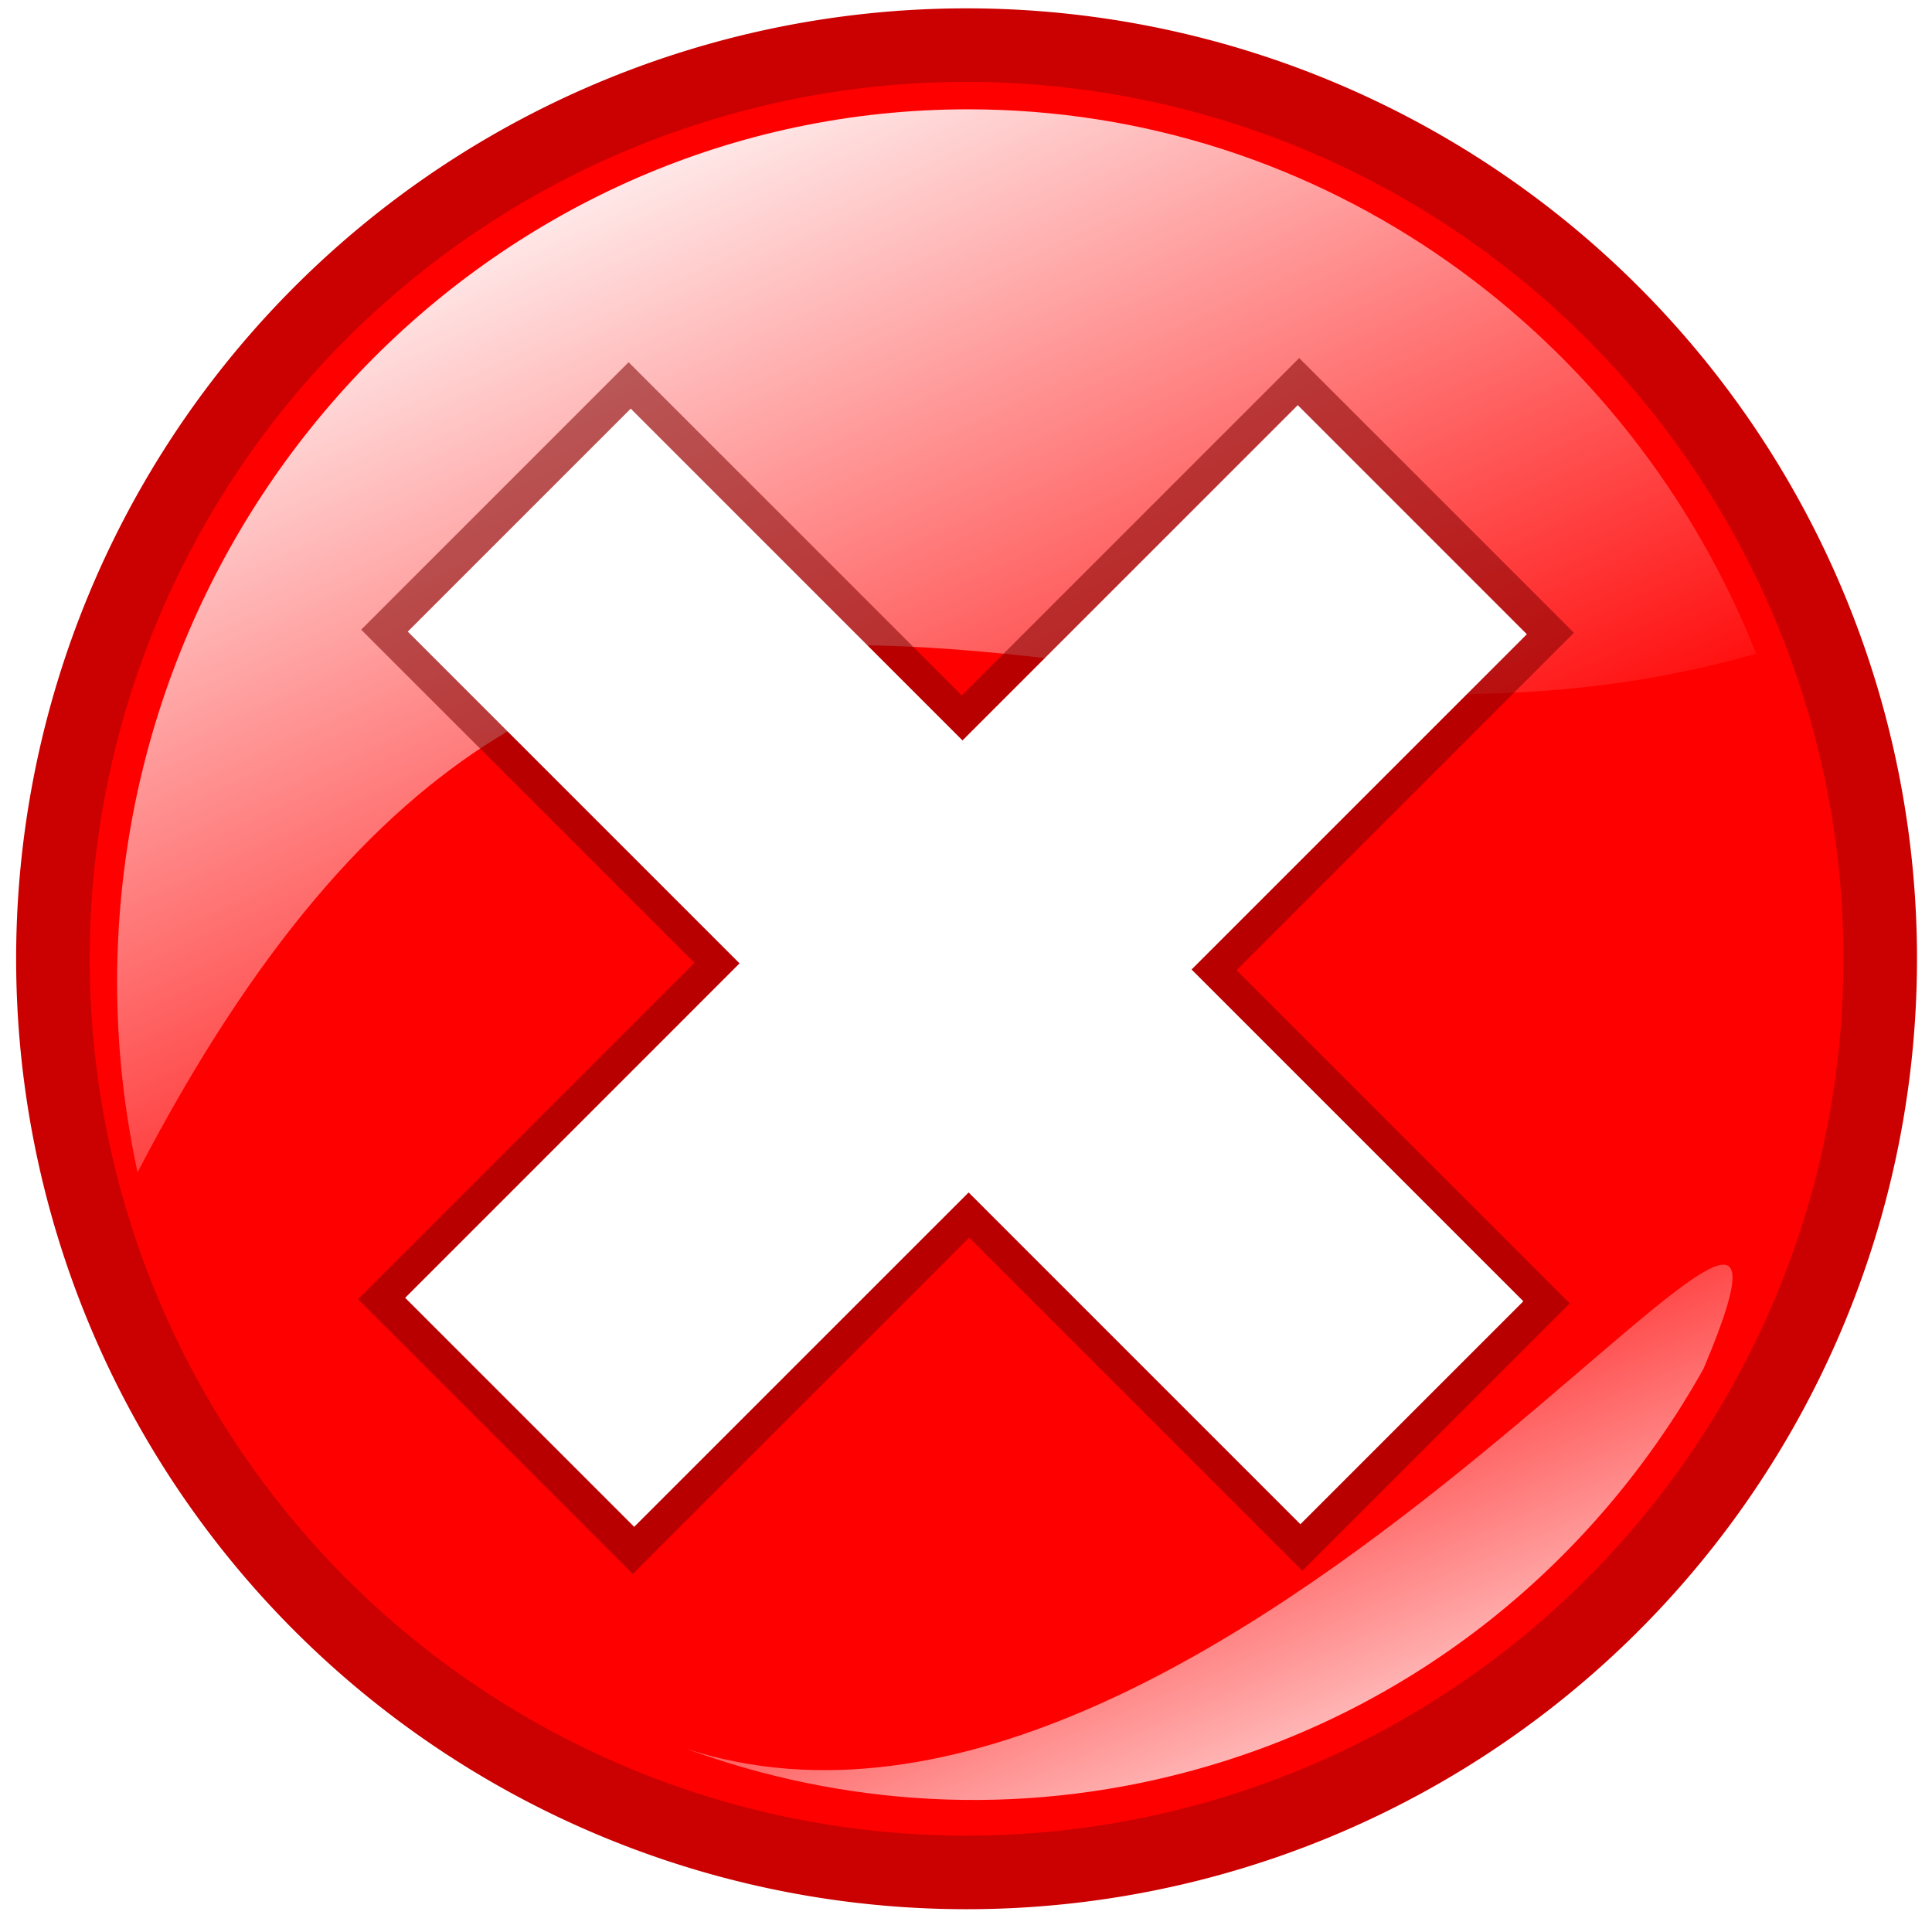 <?xml version="1.0" encoding="UTF-8" standalone="no"?>
<!-- Created with Inkscape (http://www.inkscape.org/) -->
<svg
   xmlns:dc="http://purl.org/dc/elements/1.1/"
   xmlns:cc="http://creativecommons.org/ns#"
   xmlns:rdf="http://www.w3.org/1999/02/22-rdf-syntax-ns#"
   xmlns:svg="http://www.w3.org/2000/svg"
   xmlns="http://www.w3.org/2000/svg"
   xmlns:xlink="http://www.w3.org/1999/xlink"
   xmlns:sodipodi="http://sodipodi.sourceforge.net/DTD/sodipodi-0.dtd"
   xmlns:inkscape="http://www.inkscape.org/namespaces/inkscape"
   width="48"
   height="48"
   id="svg2046"
   sodipodi:version="0.32"
   inkscape:version="0.46"
   version="1.0"
   sodipodi:docbase="C:\Documents and Settings\Molumen\Desktop"
   sodipodi:docname="remove.svg"
   inkscape:output_extension="org.inkscape.output.svg.inkscape">
  <defs
     id="defs2048">
    <inkscape:perspective
       sodipodi:type="inkscape:persp3d"
       inkscape:vp_x="0 : 79.803741 : 1"
       inkscape:vp_y="0 : 1000 : 0"
       inkscape:vp_z="159.60748 : 79.803741 : 1"
       inkscape:persp3d-origin="79.803741 : 53.202494 : 1"
       id="perspective21" />
    <linearGradient
       inkscape:collect="always"
       id="linearGradient5190">
      <stop
         style="stop-color:#ffffff;stop-opacity:1"
         offset="0"
         id="stop5192" />
      <stop
         style="stop-color:#ff0000;stop-opacity:1"
         offset="1"
         id="stop5194" />
    </linearGradient>
    <linearGradient
       inkscape:collect="always"
       id="linearGradient5197">
      <stop
         style="stop-color:#ffffff;stop-opacity:1"
         offset="0"
         id="stop5199" />
      <stop
         style="stop-color:#ff0000;stop-opacity:1"
         offset="1"
         id="stop5201" />
    </linearGradient>
    <linearGradient
       inkscape:collect="always"
       xlink:href="#linearGradient5190"
       id="linearGradient2396"
       gradientUnits="userSpaceOnUse"
       gradientTransform="matrix(9.2398458e-2,0,0,9.4830082e-2,300.727,404.312)"
       x1="264.582"
       y1="296.375"
       x2="380.685"
       y2="553.745" />
    <linearGradient
       inkscape:collect="always"
       xlink:href="#linearGradient5197"
       id="linearGradient2399"
       gradientUnits="userSpaceOnUse"
       gradientTransform="matrix(-8.9250188e-2,2.391449e-2,-2.4543877e-2,-9.1598667e-2,382.188,491.817)"
       x1="249.483"
       y1="262.875"
       x2="272.026"
       y2="427.543" />
    <filter
       inkscape:collect="always"
       id="filter3172">
      <feGaussianBlur
         inkscape:collect="always"
         stdDeviation="0.151"
         id="feGaussianBlur3174" />
    </filter>
    <filter
       inkscape:collect="always"
       id="filter3180">
      <feGaussianBlur
         inkscape:collect="always"
         stdDeviation="2.601"
         id="feGaussianBlur3182" />
    </filter>
  </defs>
  <sodipodi:namedview
     id="base"
     pagecolor="#ffffff"
     bordercolor="#666666"
     borderopacity="1.0"
     gridtolerance="10000"
     guidetolerance="10"
     objecttolerance="10"
     inkscape:pageopacity="0.0"
     inkscape:pageshadow="2"
     inkscape:zoom="10.291667"
     inkscape:cx="24.000001"
     inkscape:cy="23.91158"
     inkscape:document-units="px"
     inkscape:current-layer="layer1"
     inkscape:window-width="853"
     inkscape:window-height="722"
     inkscape:window-x="616"
     inkscape:window-y="172"
     showgrid="false" />
  <g
     inkscape:label="Layer 1"
     inkscape:groupmode="layer"
     id="layer1"
     transform="translate(-311.625,-429.701)">
    <path
       transform="matrix(9.0797397e-2,0,0,9.0797397e-2,300.747,402.72)"
       d="M 634.286,559.505 A 250,250 0 1 1 134.286,559.505 A 250,250 0 1 1 634.286,559.505 z"
       sodipodi:ry="250"
       sodipodi:rx="250"
       sodipodi:cy="559.50507"
       sodipodi:cx="384.28571"
       id="path2174"
       style="fill:#ff0000;fill-opacity:1;fill-rule:evenodd;stroke:#cb0000;stroke-width:20.128;stroke-linecap:butt;stroke-linejoin:miter;marker-start:none;marker-mid:none;marker-end:none;stroke-miterlimit:4;stroke-dasharray:none;stroke-dashoffset:0;stroke-opacity:1;filter:url(#filter3180)"
       sodipodi:type="arc" />
    <path
       sodipodi:nodetypes="cccc"
       id="path2540"
       d="M 341.158,473.714 C 346.793,472.204 351.269,468.49 353.949,463.706 C 358.3,453.404 342.064,477.524 328.653,473.142 C 332.551,474.572 336.882,474.86 341.158,473.714 z"
       style="fill:url(#linearGradient2399);fill-opacity:1;fill-rule:evenodd;stroke:none;stroke-width:0;stroke-miterlimit:4;stroke-dasharray:none;stroke-dashoffset:0;stroke-opacity:1" />
    <path
       style="fill:url(#linearGradient2396);fill-opacity:1;fill-rule:evenodd;stroke:none;stroke-width:0;stroke-miterlimit:4;stroke-dasharray:none;stroke-dashoffset:0;stroke-opacity:1"
       d="M 335.674,432.417 C 324.005,432.417 314.535,442.137 314.535,454.113 C 314.535,455.732 314.715,457.309 315.043,458.827 C 326.644,436.497 339.142,450.553 355.257,445.942 C 352.11,438.013 344.526,432.417 335.674,432.417 z"
       id="path2197"
       sodipodi:nodetypes="ccccc" />
    <path
       style="font-size:660.224px;font-style:italic;font-variant:normal;font-weight:bold;font-stretch:normal;line-height:100%;writing-mode:lr-tb;text-anchor:start;opacity:0.735;fill:#800000;fill-opacity:1;stroke:none;stroke-width:1px;stroke-linecap:butt;stroke-linejoin:miter;stroke-opacity:1;font-family:Arial;filter:url(#filter3172)"
       d="M 343.981,468.728 L 335.703,460.45 L 327.346,468.806 L 320.52,461.98 L 328.877,453.623 L 320.598,445.345 L 327.242,438.7 L 335.521,446.979 L 343.903,438.597 L 350.729,445.423 L 342.347,453.805 L 350.626,462.084 L 343.981,468.728"
       id="text2705"
       sodipodi:nodetypes="ccccccccccccc" />
    <path
       style="font-size:550.383px;font-style:italic;font-variant:normal;font-weight:bold;font-stretch:normal;line-height:100%;writing-mode:lr-tb;text-anchor:start;fill:#ffffff;fill-opacity:1;stroke:none;stroke-width:1px;stroke-linecap:butt;stroke-linejoin:miter;stroke-opacity:1;font-family:Arial"
       d="M 343.933,467.57 L 335.69,459.327 L 327.381,467.635 L 321.691,461.945 L 329.999,453.636 L 321.756,445.393 L 327.295,439.854 L 335.538,448.097 L 343.868,439.767 L 349.559,445.458 L 341.229,453.788 L 349.472,462.031 L 343.933,467.57"
       id="text2713" />
  </g>
</svg>
